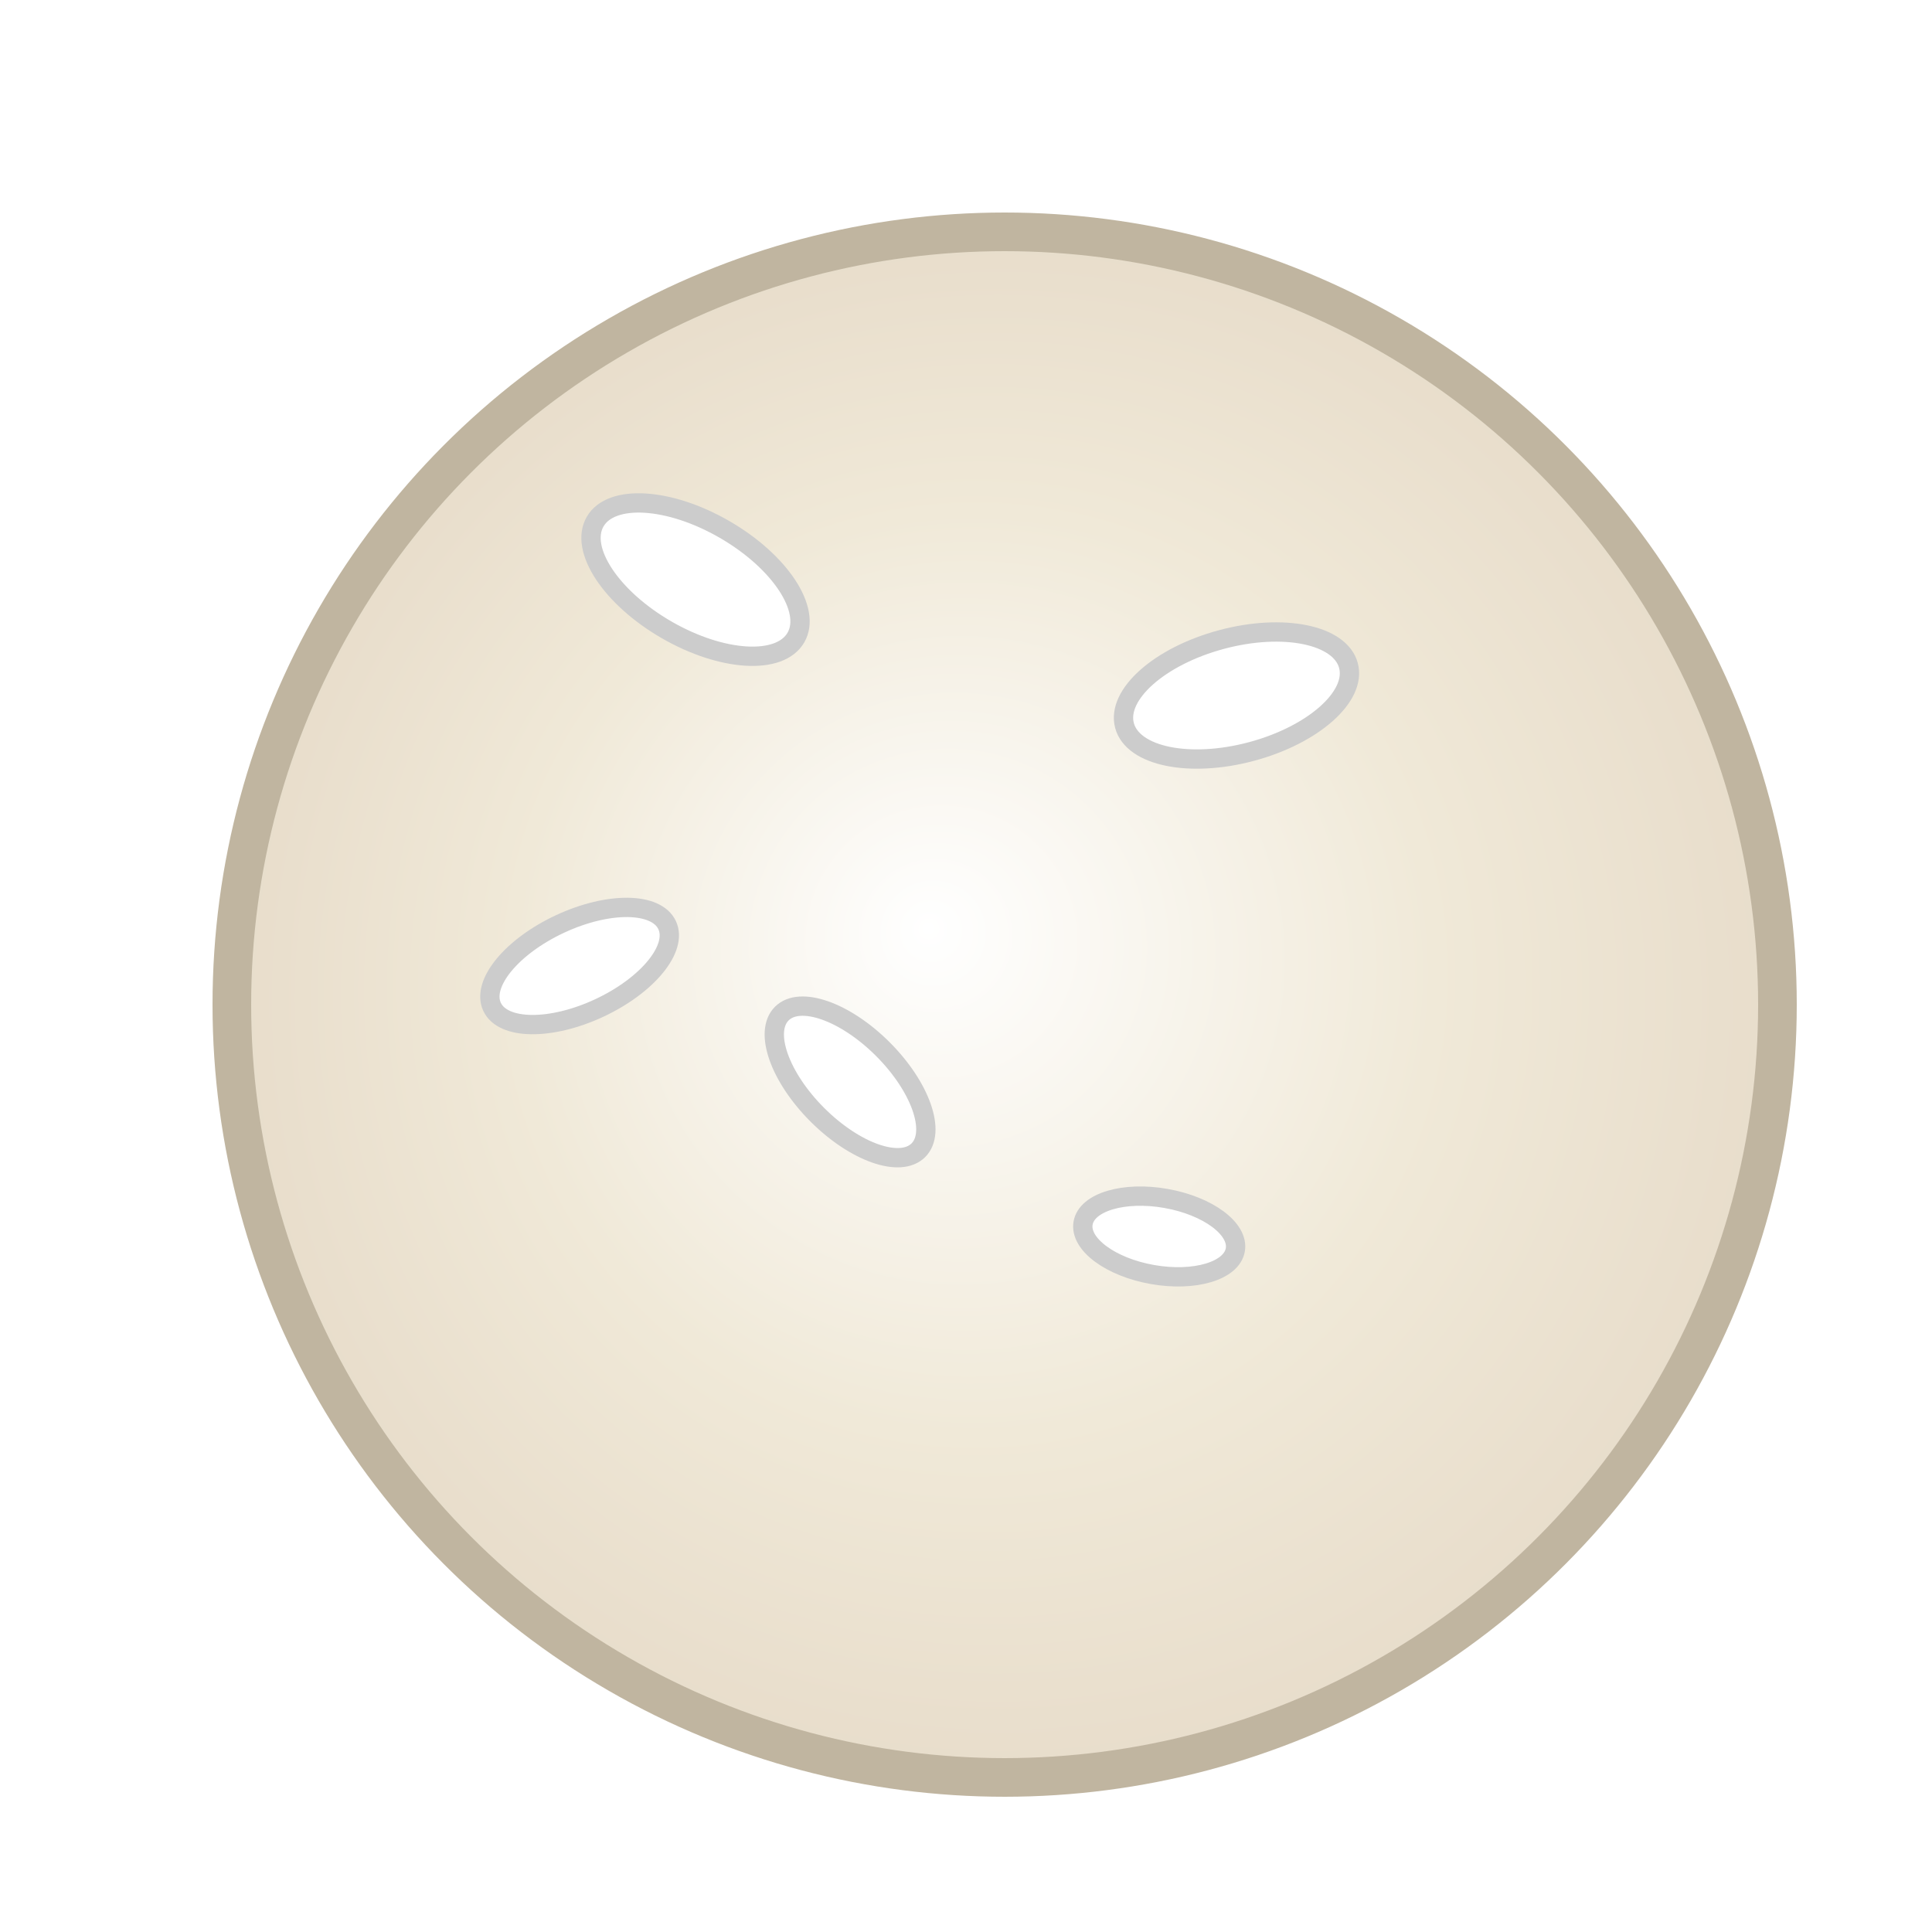 <svg width="50" height="50" viewBox="0 0 50 50" xmlns="http://www.w3.org/2000/svg">
  <!-- Mini Coconut Cookie -->
  <defs>
    <radialGradient id="cookieGradient" cx="50%" cy="50%" r="50%" fx="45%" fy="45%">
      <stop offset="0%" stop-color="#FFFFFF" />
      <stop offset="60%" stop-color="#F0E9D8" />
      <stop offset="100%" stop-color="#E8DDCB" />
    </radialGradient>
    <filter id="softShadow" x="-20%" y="-20%" width="140%" height="140%">
      <feGaussianBlur in="SourceAlpha" stdDeviation="1" />
      <feOffset dx="1" dy="1" result="offsetblur" />
      <feComponentTransfer>
        <feFuncA type="linear" slope="0.5" />
      </feComponentTransfer>
      <feMerge>
        <feMergeNode />
        <feMergeNode in="SourceGraphic" />
      </feMerge>
    </filter>
  </defs>
  
  <!-- Main cookie shape with soft shadow -->
  <circle cx="25" cy="25" r="20" fill="url(#cookieGradient)" stroke="#C0B5A0" stroke-width="1" filter="url(#softShadow)" />
  
  <!-- Coconut flakes -->
  <ellipse cx="18" cy="15" rx="3" ry="1.5" fill="white" stroke="#CCCCCC" stroke-width="0.5" opacity="1" transform="rotate(30 18 15)" />
  <ellipse cx="32" cy="18" rx="3" ry="1.5" fill="white" stroke="#CCCCCC" stroke-width="0.5" opacity="1" transform="rotate(-15 32 18)" />
  <ellipse cx="22" cy="28" rx="2.5" ry="1.2" fill="white" stroke="#CCCCCC" stroke-width="0.5" opacity="1" transform="rotate(45 22 28)" />
  <ellipse cx="30" cy="32" rx="2" ry="1" fill="white" stroke="#CCCCCC" stroke-width="0.5" opacity="1" transform="rotate(10 30 32)" />
  <ellipse cx="15" cy="25" rx="2.5" ry="1.2" fill="white" stroke="#CCCCCC" stroke-width="0.5" opacity="1" transform="rotate(-25 15 25)" />
</svg>
